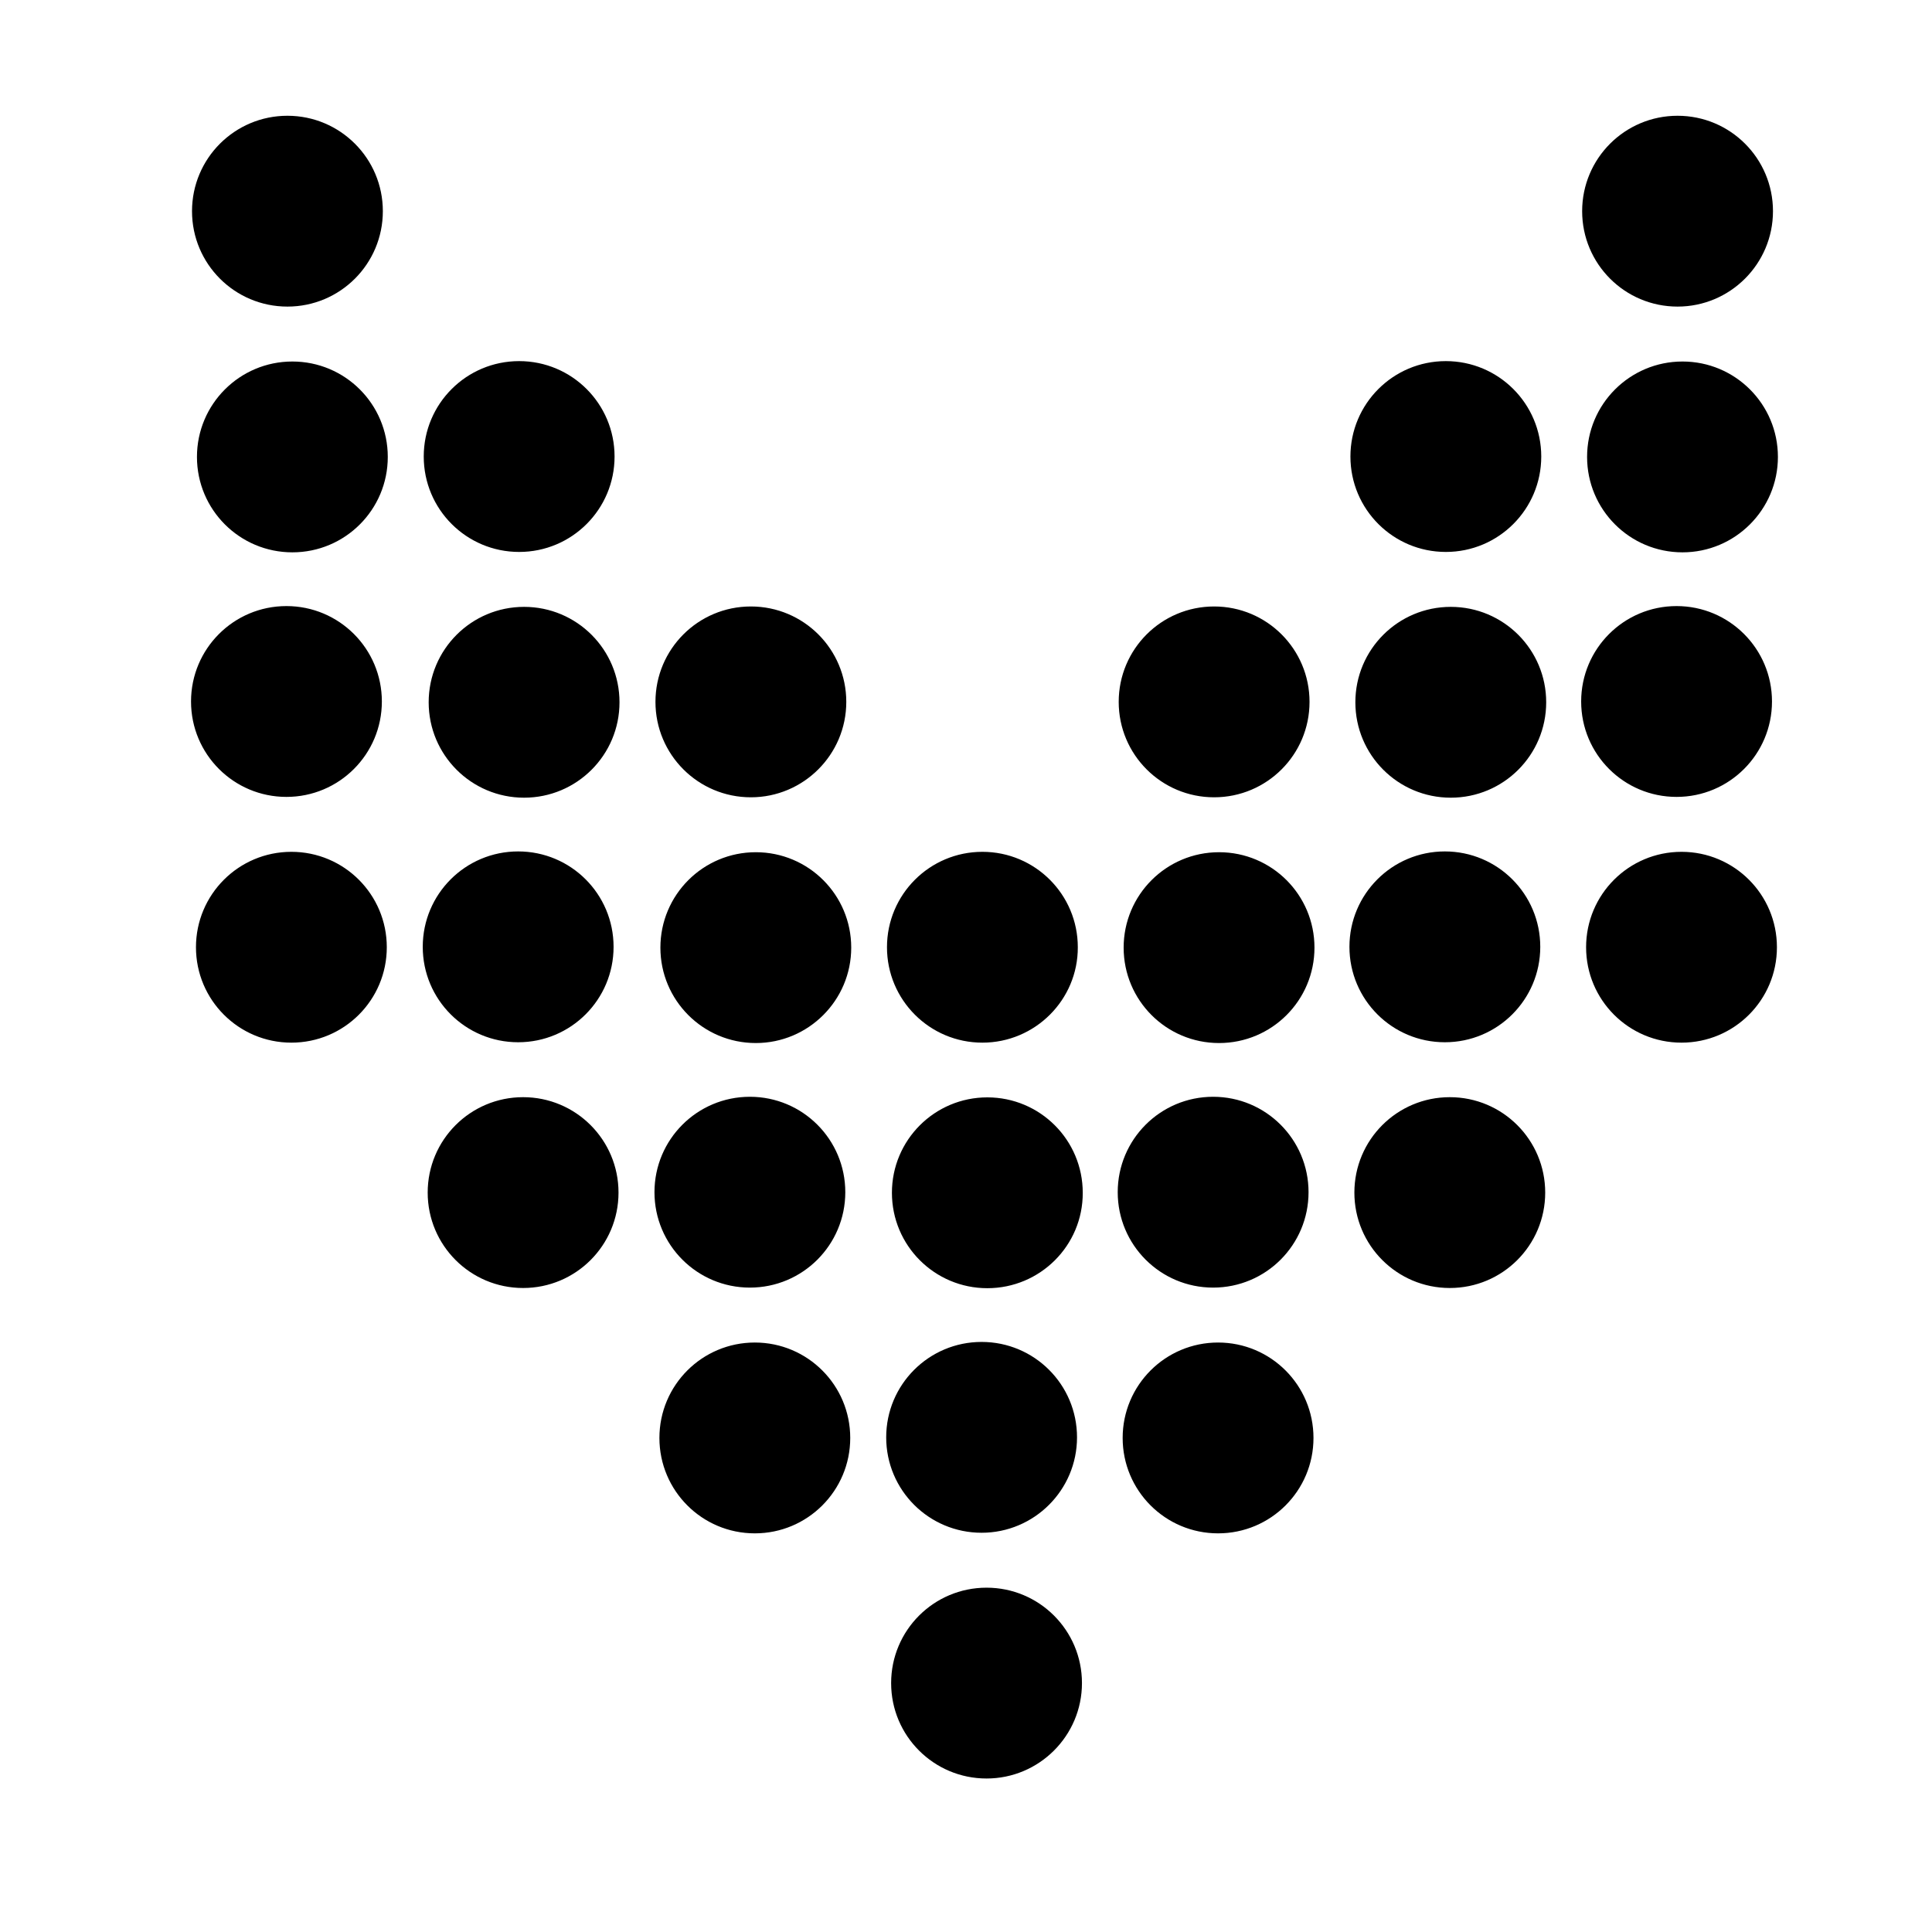 <?xml version="1.0" encoding="utf-8"?>

<svg version="1.0"
	 id="katman_1" xmlns:inkscape="http://www.inkscape.org/namespaces/inkscape" xmlns:cc="http://creativecommons.org/ns#" xmlns:svg="http://www.w3.org/2000/svg" xmlns:sodipodi="http://sodipodi.sourceforge.net/DTD/sodipodi-0.dtd" xmlns:dc="http://purl.org/dc/elements/1.1/" xmlns:rdf="http://www.w3.org/1999/02/22-rdf-syntax-ns#"
	 xmlns="http://www.w3.org/2000/svg" xmlns:xlink="http://www.w3.org/1999/xlink" x="0px" y="0px" viewBox="0 0 97.8 97.8"
	 style="enable-background:new 0 0 97.8 97.8;" xml:space="preserve">
<path d="M14.75,52.78c-2.67,0-4.83-2.16-4.83-4.83c0-2.67,2.16-4.83,4.83-4.83c2.67,0,4.83,2.16,4.83,4.83
	C19.58,50.62,17.42,52.78,14.75,52.78 M26.48,65.2c-2.67,0-4.83-2.16-4.83-4.83c0-2.67,2.16-4.83,4.83-4.83s4.83,2.16,4.83,4.83
	C31.31,63.04,29.15,65.2,26.48,65.2 M38.21,77.62c-2.67,0-4.83-2.16-4.83-4.83s2.16-4.83,4.83-4.83c2.67,0,4.83,2.16,4.83,4.83
	S40.88,77.62,38.21,77.62 M49.94,90.03c-2.67,0-4.83-2.16-4.83-4.83c0-2.67,2.16-4.83,4.83-4.83s4.83,2.16,4.83,4.83
	C54.77,87.87,52.6,90.03,49.94,90.03 M61.66,77.62c-2.67,0-4.83-2.16-4.83-4.83s2.16-4.83,4.83-4.83c2.67,0,4.83,2.16,4.83,4.83
	S64.33,77.62,61.66,77.62 M73.39,65.2c-2.67,0-4.83-2.16-4.83-4.83c0-2.67,2.16-4.83,4.83-4.83s4.83,2.16,4.83,4.83
	C78.22,63.04,76.06,65.2,73.39,65.2 M85.12,52.78c-2.67,0-4.83-2.16-4.83-4.83c0-2.67,2.16-4.83,4.83-4.83
	c2.67,0,4.83,2.16,4.83,4.83C89.95,50.62,87.79,52.78,85.12,52.78 M14.5,40.34c-2.67,0-4.83-2.16-4.83-4.83
	c0-2.67,2.16-4.83,4.83-4.83c2.67,0,4.83,2.16,4.83,4.83C19.33,38.18,17.17,40.34,14.5,40.34 M26.23,52.76
	c-2.67,0-4.83-2.16-4.83-4.83c0-2.67,2.16-4.83,4.83-4.83s4.83,2.16,4.83,4.83C31.06,50.6,28.9,52.76,26.23,52.76 M37.96,65.18
	c-2.67,0-4.83-2.16-4.83-4.83s2.16-4.83,4.83-4.83c2.67,0,4.83,2.16,4.83,4.83S40.63,65.18,37.96,65.18 M49.69,77.59
	c-2.67,0-4.83-2.16-4.83-4.83c0-2.67,2.16-4.83,4.83-4.83s4.83,2.16,4.83,4.83C54.52,75.43,52.35,77.59,49.69,77.59 M61.41,65.18
	c-2.67,0-4.83-2.16-4.83-4.83s2.16-4.83,4.83-4.83c2.67,0,4.83,2.16,4.83,4.83S64.08,65.18,61.41,65.18 M73.14,52.76
	c-2.67,0-4.83-2.16-4.83-4.83c0-2.67,2.16-4.83,4.83-4.83s4.83,2.16,4.83,4.83C77.97,50.6,75.81,52.76,73.14,52.76 M84.87,40.34
	c-2.67,0-4.83-2.16-4.83-4.83c0-2.67,2.16-4.83,4.83-4.83c2.67,0,4.83,2.16,4.83,4.83C89.7,38.18,87.54,40.34,84.87,40.34
	 M14.8,27.96c-2.67,0-4.83-2.16-4.83-4.83s2.16-4.83,4.83-4.83c2.67,0,4.83,2.16,4.83,4.83S17.47,27.96,14.8,27.96 M26.53,40.38
	c-2.67,0-4.83-2.16-4.83-4.83c0-2.67,2.16-4.83,4.83-4.83s4.83,2.16,4.83,4.83C31.36,38.22,29.2,40.38,26.53,40.38 M38.26,52.8
	c-2.67,0-4.83-2.16-4.83-4.83s2.16-4.83,4.83-4.83c2.67,0,4.83,2.16,4.83,4.83S40.92,52.8,38.26,52.8 M49.98,65.21
	c-2.67,0-4.83-2.16-4.83-4.83c0-2.67,2.16-4.83,4.83-4.83s4.83,2.16,4.83,4.83C54.82,63.05,52.65,65.21,49.98,65.21 M61.71,52.8
	c-2.67,0-4.83-2.16-4.83-4.83s2.16-4.83,4.83-4.83c2.67,0,4.83,2.16,4.83,4.83S64.38,52.8,61.71,52.8 M73.44,40.38
	c-2.67,0-4.83-2.16-4.83-4.83c0-2.67,2.16-4.83,4.83-4.83c2.67,0,4.83,2.16,4.83,4.83C78.27,38.22,76.11,40.38,73.44,40.38
	 M85.17,27.96c-2.67,0-4.83-2.16-4.83-4.83s2.16-4.83,4.83-4.83c2.67,0,4.83,2.16,4.83,4.83S87.83,27.96,85.17,27.96 M14.55,15.52
	c-2.67,0-4.83-2.16-4.83-4.83s2.16-4.83,4.83-4.83c2.67,0,4.83,2.16,4.83,4.83S17.22,15.52,14.55,15.52 M26.28,27.94
	c-2.67,0-4.83-2.16-4.83-4.83c0-2.67,2.16-4.83,4.83-4.83s4.83,2.16,4.83,4.83C31.11,25.78,28.95,27.94,26.28,27.94 M38.01,40.36
	c-2.67,0-4.83-2.16-4.83-4.83c0-2.67,2.16-4.83,4.83-4.83c2.67,0,4.83,2.16,4.83,4.83C42.84,38.2,40.67,40.36,38.01,40.36
	 M49.73,52.78c-2.67,0-4.83-2.16-4.83-4.83c0-2.67,2.16-4.83,4.83-4.83s4.83,2.16,4.83,4.83C54.57,50.61,52.4,52.78,49.73,52.78
	 M61.46,40.36c-2.67,0-4.83-2.16-4.83-4.83s2.16-4.83,4.83-4.83s4.83,2.16,4.83,4.83S64.13,40.36,61.46,40.36 M73.19,27.94
	c-2.67,0-4.83-2.16-4.83-4.83c0-2.67,2.16-4.83,4.83-4.83c2.67,0,4.83,2.16,4.83,4.83C78.02,25.78,75.86,27.94,73.19,27.94
	 M84.92,15.52c-2.67,0-4.83-2.16-4.83-4.83s2.16-4.83,4.83-4.83c2.67,0,4.83,2.16,4.83,4.83S87.58,15.52,84.92,15.52"/>
</svg>
